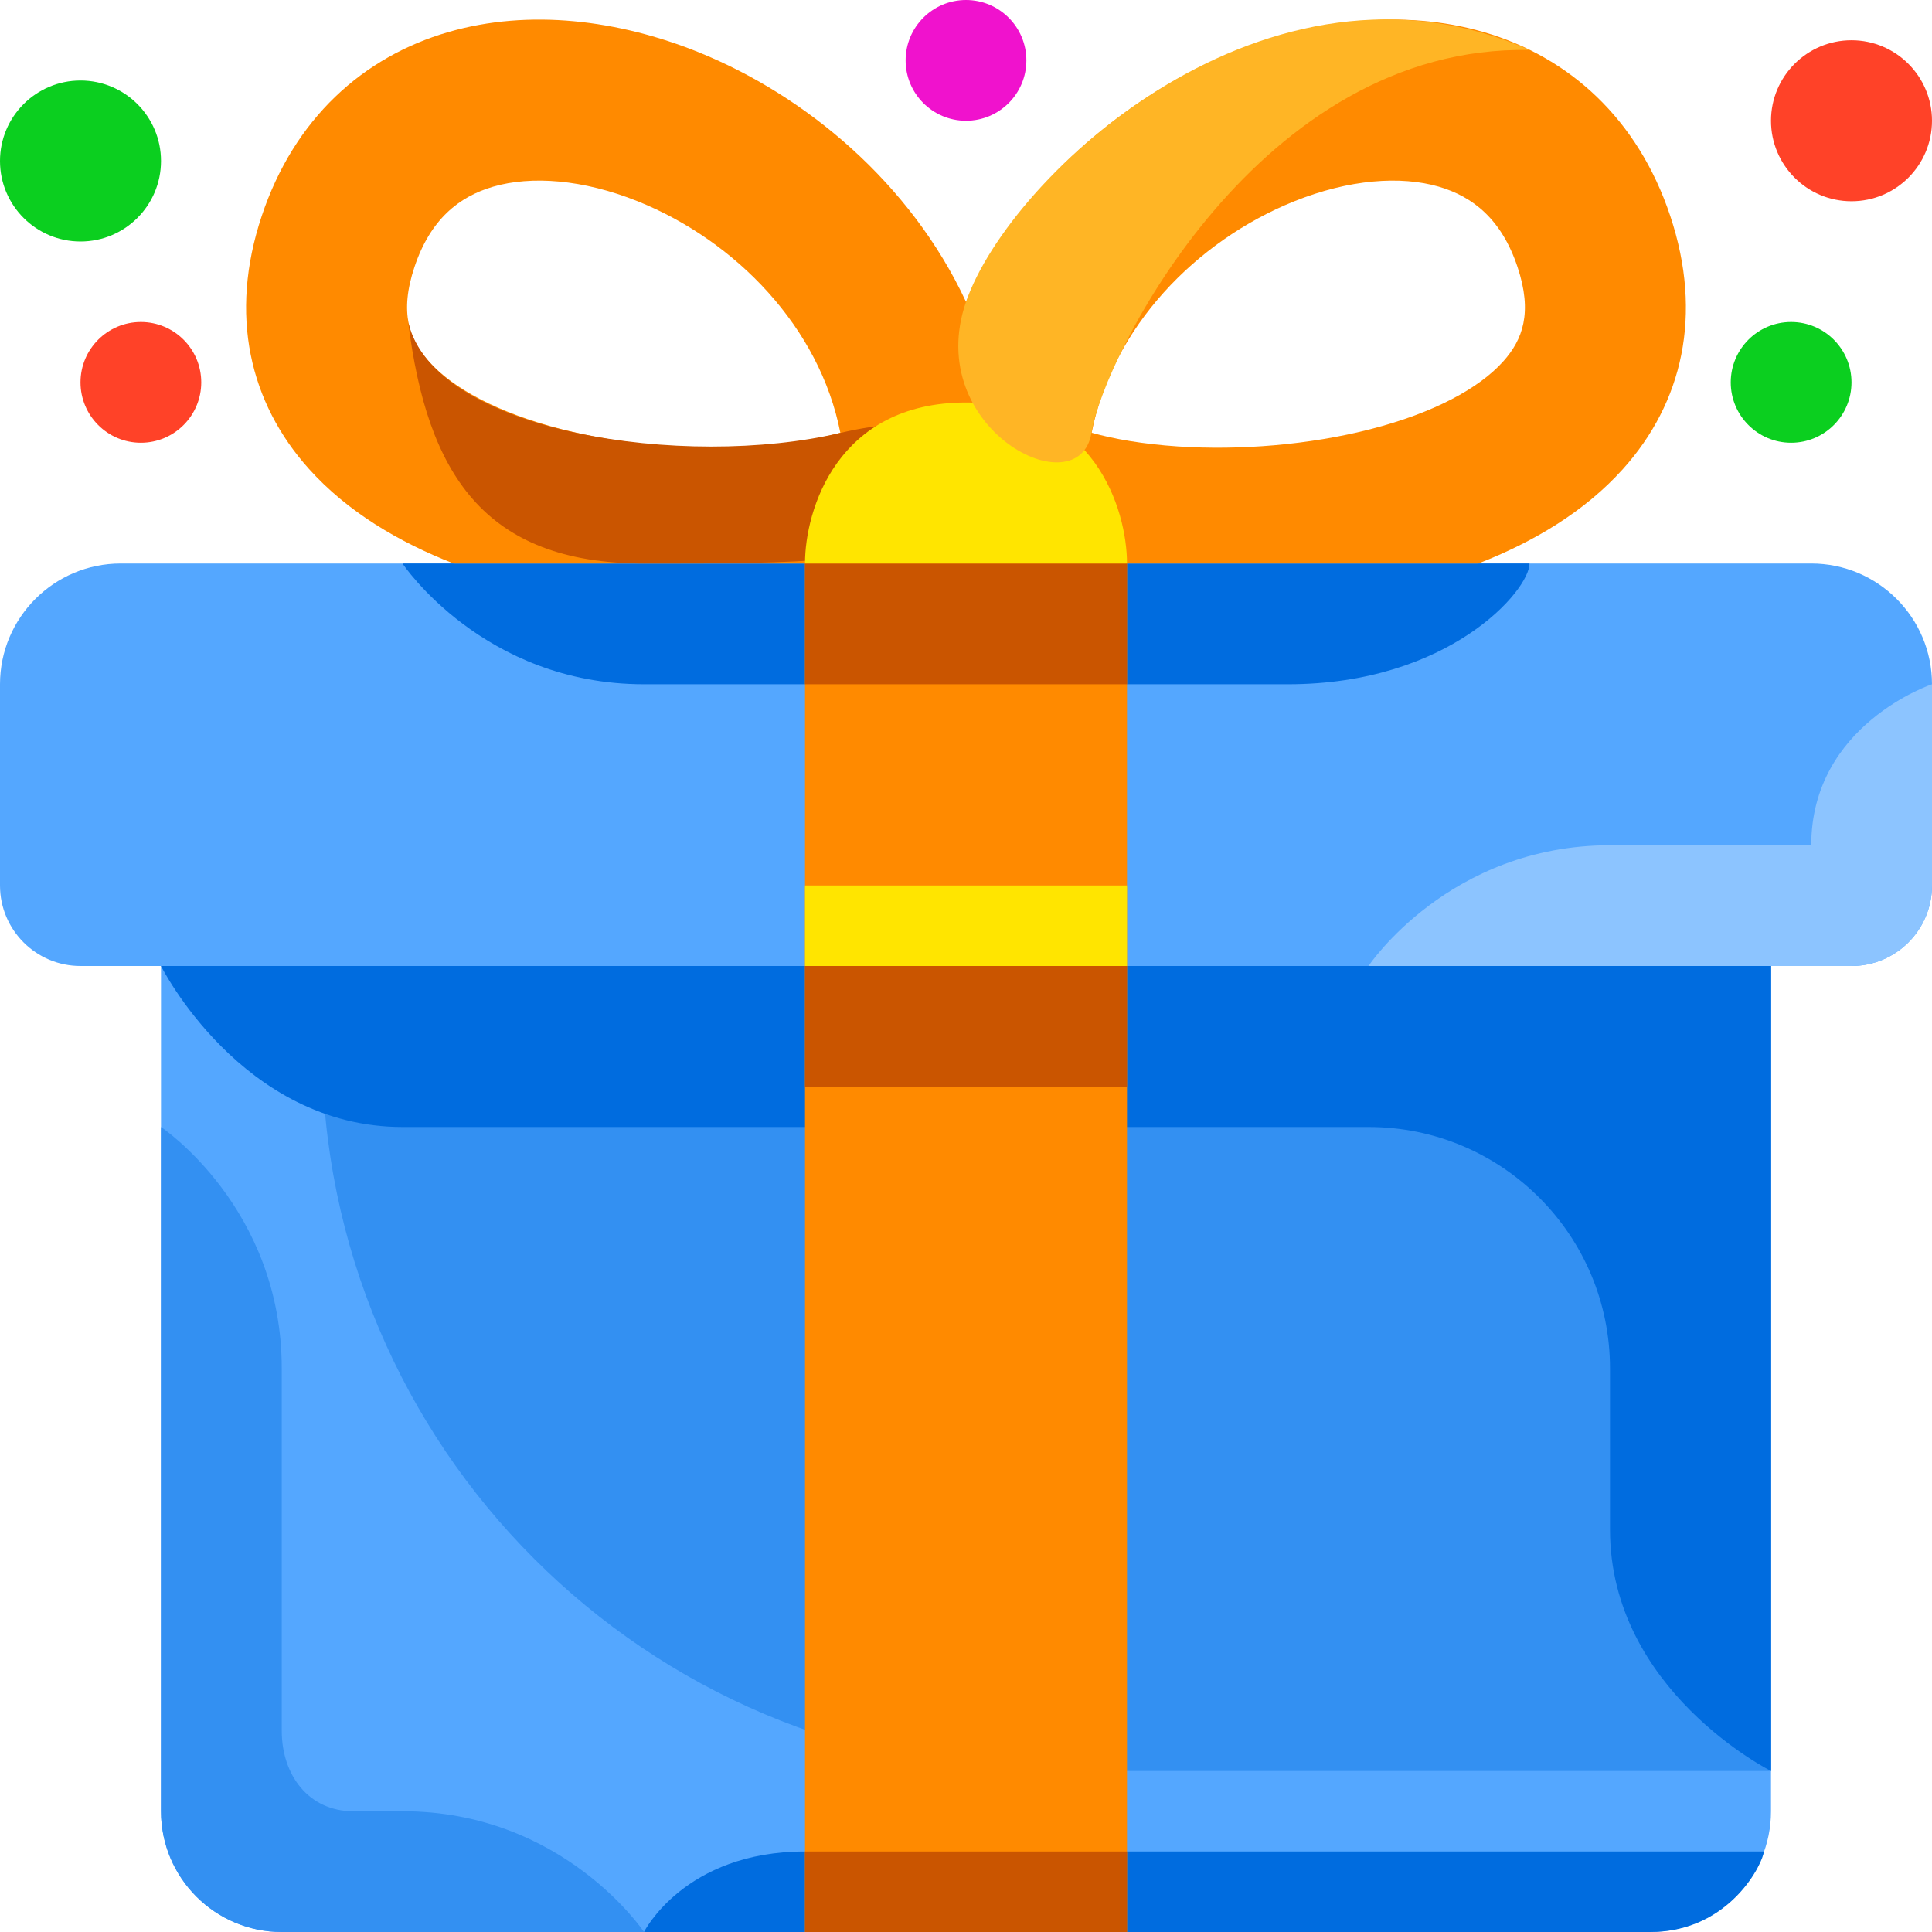 <svg width="24" height="24" viewBox="0 0 24 24" fill="none" xmlns="http://www.w3.org/2000/svg">
<path d="M1.5 7C0.672 7 0 7.672 0 8.5L0 11C0 11.552 0.448 12 1 12H2L2 22.5C2 23.328 2.672 24 3.5 24L20.5 24C21.328 24 22 23.328 22 22.5L22 12H23C23.552 12 24 11.552 24 11L24 8.5C24 7.672 23.328 7 22.5 7L1.5 7Z" fill="#54A7FF"/>
<path d="M4 12L22 12L22 22L13 22C8.029 22 4 17.971 4 13L4 12Z" fill="#3390F2"/>
<path d="M19 7L5 7C5 7 6 8.5 8 8.5L16 8.5C18 8.5 19 7.333 19 7Z" fill="#006CDF"/>
<path d="M22 12L2 12C2 12 3 14 5 14L17.002 14C18.659 14 20 15.343 20 17L20 19C20 21 22 22 22 22L22 12Z" fill="#006CDF"/>
<path d="M10 23L21.91 23C21.91 23.125 21.5 24 20.5 24L8 24C8 24 8.5 23 10 23Z" fill="#006CDF"/>
<path fill-rule="evenodd" clip-rule="evenodd" d="M3.251 2.684C3.655 1.471 4.512 0.706 5.567 0.399C6.578 0.105 7.688 0.25 8.674 0.647C10.01 1.186 11.313 2.275 12 3.749C12.687 2.275 13.99 1.186 15.326 0.647C16.312 0.25 17.422 0.105 18.433 0.399C19.488 0.706 20.345 1.471 20.749 2.684C21.159 3.914 20.898 5.005 20.163 5.824C19.684 6.358 19.042 6.736 18.364 7L14 7L14 24H10L10 7L5.635 7C4.958 6.736 4.316 6.358 3.837 5.824C3.102 5.005 2.841 3.914 3.251 2.684ZM9.366 5.546C9.803 5.517 10.164 5.453 10.439 5.376C10.182 4.065 9.14 2.992 7.926 2.502C7.237 2.225 6.597 2.182 6.126 2.319C5.7 2.443 5.345 2.728 5.149 3.316C4.959 3.885 5.085 4.22 5.326 4.489C5.626 4.824 6.19 5.13 6.974 5.331C7.738 5.528 8.6 5.596 9.366 5.546ZM14.634 5.546C14.197 5.517 13.836 5.453 13.561 5.376C13.818 4.065 14.86 2.992 16.074 2.502C16.763 2.225 17.403 2.182 17.874 2.319C18.3 2.443 18.655 2.728 18.851 3.316C19.041 3.885 18.915 4.22 18.674 4.489C18.374 4.824 17.81 5.13 17.026 5.331C16.262 5.528 15.4 5.596 14.634 5.546Z" fill="#FF8A00"/>
<path d="M10.443 5.377C8.512 5.832 5.393 5.377 5.071 4.002C5.304 5.867 6 7 8 7C10 7 11 7 12 6.5C13 6 12.373 4.922 10.443 5.377Z" fill="#CA5500"/>
<path d="M10 8.5L10 7L14 7L14 8.5L10 8.5Z" fill="#CA5500"/>
<path d="M10 13.5L10 12L14 12L14 13.5L10 13.5Z" fill="#CA5500"/>
<path d="M14 24L14 23H10L10 24H14Z" fill="#CA5500"/>
<path d="M2 22.5L2 14C2 14 3.5 15 3.5 17L3.5 21.501C3.5 22.053 3.836 22.5 4.388 22.5H5C7 22.5 8 24 8 24H3.5C2.672 24 2 23.328 2 22.5Z" fill="#3390F2"/>
<path d="M10 11H14L14 12H10L10 11Z" fill="#FFE500"/>
<path d="M14 7H10C10 6.333 10.4 5 12 5C13.6 5 14 6.333 14 7Z" fill="#FFE500"/>
<path d="M19 0.621C15.759 -0.815 12.544 2.171 12 3.75C11.456 5.329 13.405 6.321 13.559 5.375C13.712 4.429 15.644 0.555 19 0.621Z" fill="#FFB525"/>
<path d="M24 11L24 8.5C24 8.5 22.5 9 22.5 10.5H20C18 10.5 17 12 17 12H23C23.552 12 24 11.552 24 11Z" fill="#8CC4FF"/>
<path d="M1 3C1.552 3 2 2.552 2 2C2 1.448 1.552 1 1 1C0.448 1 0 1.448 0 2C0 2.552 0.448 3 1 3Z" fill="#0BCF1F"/>
<path d="M22.25 5.5C22.664 5.5 23 5.164 23 4.75C23 4.336 22.664 4 22.25 4C21.836 4 21.5 4.336 21.5 4.75C21.5 5.164 21.836 5.5 22.25 5.5Z" fill="#0BCF1F"/>
<path d="M23 2.5C23.552 2.5 24 2.052 24 1.5C24 0.948 23.552 0.5 23 0.5C22.448 0.5 22 0.948 22 1.5C22 2.052 22.448 2.5 23 2.5Z" fill="#FF4228"/>
<path d="M1.75 5.5C2.164 5.5 2.5 5.164 2.5 4.75C2.5 4.336 2.164 4 1.75 4C1.336 4 1 4.336 1 4.75C1 5.164 1.336 5.5 1.75 5.5Z" fill="#FF4228"/>
<path d="M12.75 0.75C12.75 1.164 12.414 1.5 12 1.5C11.586 1.5 11.25 1.164 11.25 0.75C11.25 0.336 11.586 0 12 0C12.414 0 12.75 0.336 12.75 0.75Z" fill="#F012CD"/>
</svg>
